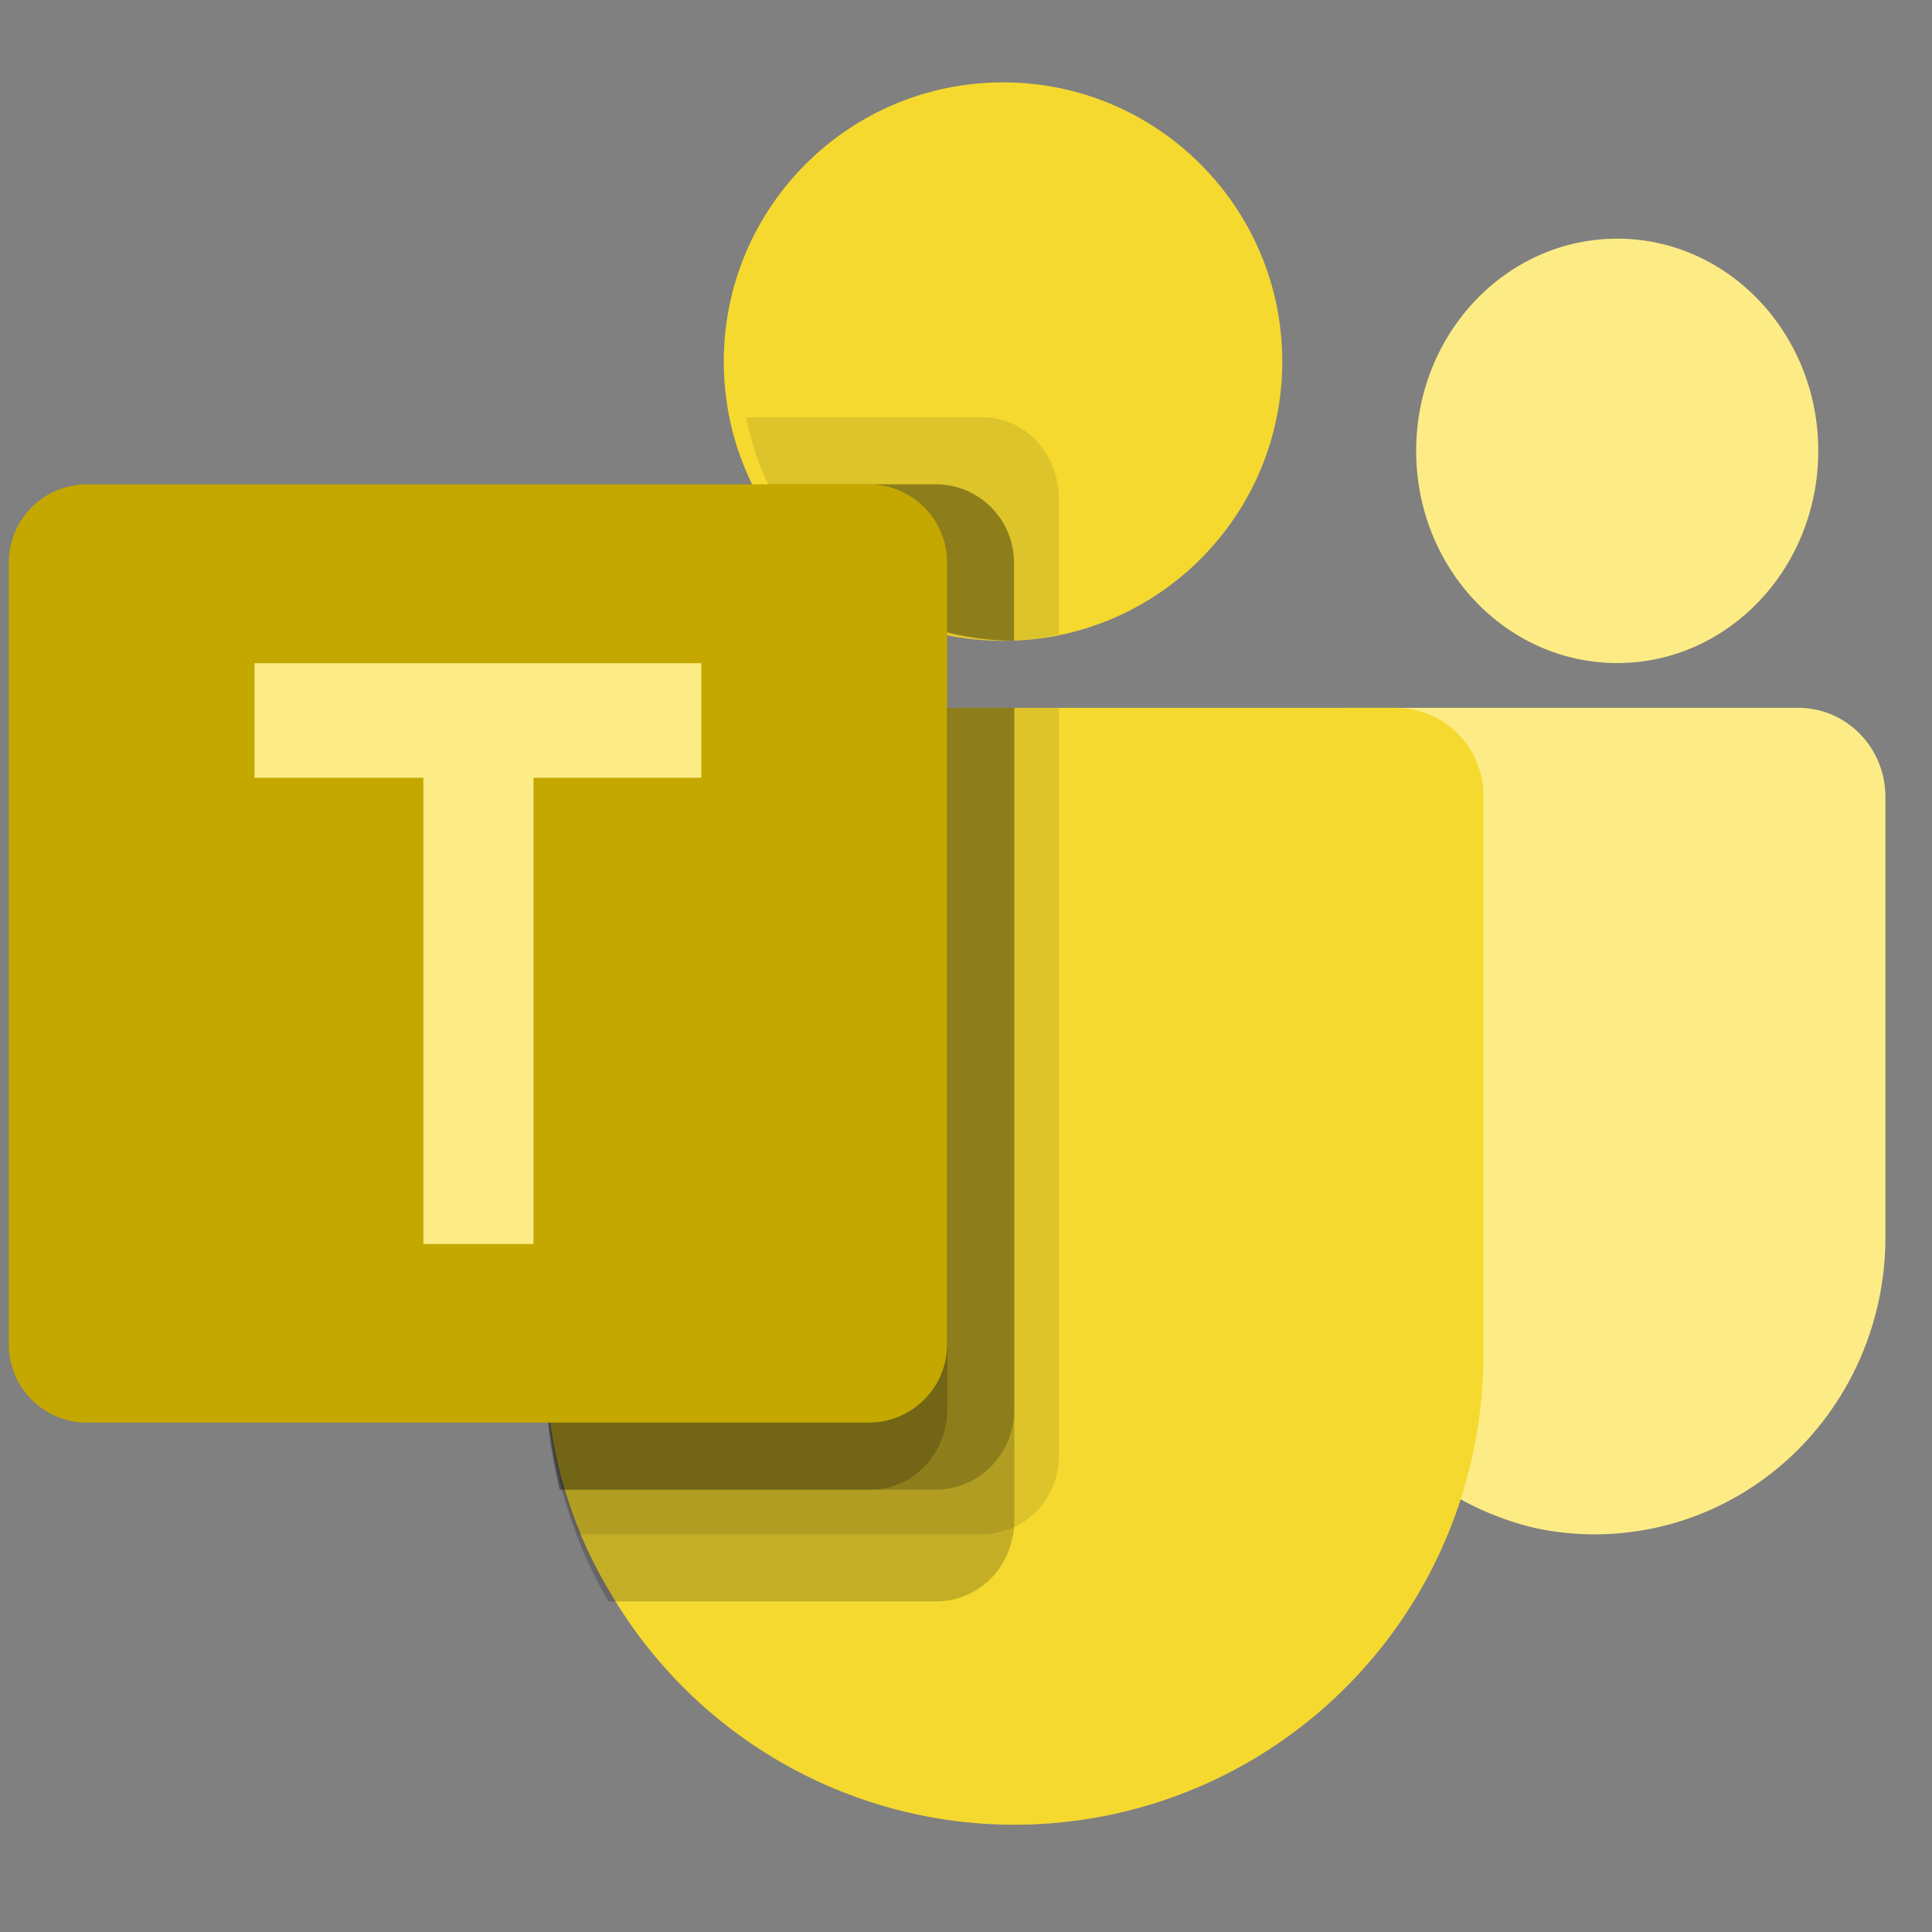 <svg width="30" height="30" viewBox="0 0 30 30" fill="none" xmlns="http://www.w3.org/2000/svg">
<rect x="0" y="0" width="30" height="30" fill="#808080" stroke="none"/>
<path d="M15.575 9.951C17.97 9.951 19.911 8.01 19.911 5.615C19.911 3.221 17.97 1.279 15.575 1.279C13.181 1.279 11.239 3.221 11.239 5.615C11.239 8.01 13.181 9.951 15.575 9.951Z" fill="#F5D92F"/>
<path opacity="0.1" d="M15.278 6.481H11.586L11.604 6.569L11.606 6.577L11.625 6.658C11.893 7.76 12.544 8.707 13.442 9.301C14.34 9.896 15.414 10.092 16.442 9.848V7.742C16.441 7.408 16.318 7.088 16.1 6.852C15.882 6.616 15.586 6.482 15.278 6.481Z" fill="black"/>
<path opacity="0.2" d="M14.539 7.521H11.93C12.272 8.248 12.812 8.861 13.488 9.291C14.163 9.721 14.946 9.949 15.745 9.949V8.735C15.744 8.413 15.617 8.105 15.391 7.878C15.165 7.65 14.859 7.522 14.539 7.521Z" fill="black"/>
<path d="M25.112 10.296C26.836 10.296 28.234 8.821 28.234 7.001C28.234 5.181 26.836 3.706 25.112 3.706C23.388 3.706 21.99 5.181 21.99 7.001C21.99 8.821 23.388 10.296 25.112 10.296Z" fill="#FDEC85"/>
<path d="M27.924 10.991H20.836C20.683 10.991 20.536 11.053 20.428 11.163C20.319 11.274 20.259 11.424 20.259 11.58V19.046C20.239 20.127 20.584 21.182 21.235 22.034C21.886 22.886 22.804 23.483 23.836 23.727C24.493 23.868 25.172 23.857 25.824 23.696C26.477 23.535 27.086 23.227 27.607 22.795C28.128 22.363 28.548 21.818 28.837 21.2C29.126 20.581 29.276 19.905 29.277 19.219V12.372C29.277 12.005 29.134 11.654 28.88 11.395C28.627 11.136 28.283 10.991 27.924 10.991Z" fill="#FDEC85"/>
<path d="M23.035 12.36V21.032C23.035 22.639 22.507 24.202 21.532 25.477C20.556 26.753 19.188 27.669 17.64 28.085C16.091 28.502 14.449 28.394 12.968 27.779C11.487 27.164 10.25 26.076 9.449 24.684C9.274 24.392 9.122 24.086 8.994 23.771C8.875 23.473 8.774 23.168 8.693 22.858C8.543 22.261 8.467 21.648 8.466 21.032V12.36C8.466 12.18 8.501 12.002 8.569 11.836C8.638 11.669 8.738 11.518 8.865 11.391C8.992 11.264 9.143 11.163 9.309 11.095C9.475 11.026 9.652 10.991 9.832 10.991H21.669C21.848 10.991 22.026 11.026 22.192 11.095C22.358 11.163 22.508 11.264 22.635 11.391C22.762 11.518 22.863 11.669 22.931 11.836C23 12.002 23.035 12.18 23.035 12.36Z" fill="#F5D92F"/>
<path opacity="0.2" d="M14.539 7.521H11.93C12.272 8.248 12.812 8.861 13.488 9.291C14.163 9.721 14.946 9.949 15.745 9.949V8.735C15.744 8.413 15.617 8.105 15.391 7.878C15.165 7.65 14.859 7.522 14.539 7.521Z" fill="black"/>
<path opacity="0.1" d="M16.444 10.991V22.606C16.444 22.882 16.352 23.15 16.185 23.365C16.017 23.58 15.783 23.73 15.522 23.788C15.439 23.814 15.352 23.826 15.265 23.825H8.98C8.864 23.526 8.766 23.22 8.687 22.908C8.541 22.309 8.467 21.693 8.466 21.075V12.366C8.466 12.185 8.5 12.006 8.567 11.839C8.633 11.672 8.731 11.521 8.855 11.393C8.978 11.265 9.125 11.164 9.286 11.095C9.448 11.026 9.621 10.991 9.796 10.991H16.444Z" fill="black"/>
<path opacity="0.2" d="M15.75 10.991V23.636C15.751 23.726 15.739 23.817 15.714 23.904C15.655 24.176 15.507 24.42 15.293 24.595C15.08 24.77 14.814 24.866 14.539 24.866H9.449C9.274 24.57 9.122 24.261 8.994 23.941C8.875 23.639 8.774 23.33 8.693 23.016C8.543 22.411 8.467 21.79 8.466 21.166V12.378C8.466 12.196 8.501 12.015 8.569 11.847C8.638 11.678 8.738 11.525 8.865 11.397C8.992 11.268 9.143 11.165 9.309 11.096C9.474 11.026 9.652 10.991 9.832 10.991H15.75Z" fill="black"/>
<path opacity="0.2" d="M15.75 10.991V21.889C15.749 22.218 15.621 22.533 15.394 22.766C15.167 22.999 14.86 23.13 14.539 23.131H8.693C8.543 22.521 8.467 21.893 8.466 21.264V12.392C8.466 12.207 8.501 12.025 8.569 11.855C8.638 11.685 8.738 11.531 8.865 11.4C8.992 11.27 9.143 11.167 9.309 11.097C9.475 11.027 9.652 10.991 9.832 10.991H15.75Z" fill="black"/>
<path opacity="0.2" d="M9.804 10.991C9.628 10.991 9.454 11.027 9.291 11.097C9.129 11.167 8.981 11.27 8.857 11.4C8.733 11.531 8.634 11.685 8.567 11.855C8.5 12.025 8.466 12.207 8.466 12.392V21.264C8.467 21.893 8.542 22.521 8.689 23.131H13.523C13.838 23.13 14.138 22.999 14.361 22.766C14.583 22.533 14.708 22.218 14.71 21.889V10.991H9.804Z" fill="black"/>
<path d="M1.35 7.521H13.492C13.814 7.521 14.122 7.649 14.35 7.877C14.578 8.104 14.706 8.413 14.706 8.735V20.876C14.706 21.198 14.578 21.507 14.35 21.734C14.122 21.962 13.814 22.09 13.492 22.09H1.35C1.029 22.09 0.72 21.962 0.492 21.734C0.265 21.507 0.137 21.198 0.137 20.876L0.137 8.735C0.137 8.413 0.265 8.104 0.492 7.877C0.72 7.649 1.029 7.521 1.35 7.521Z" fill="#C4A800"/>
<path d="M10.89 12.077H8.284V19.317H6.574V12.077H3.952V10.298H10.89V12.077Z" fill="#FDEC85"/>
</svg>
